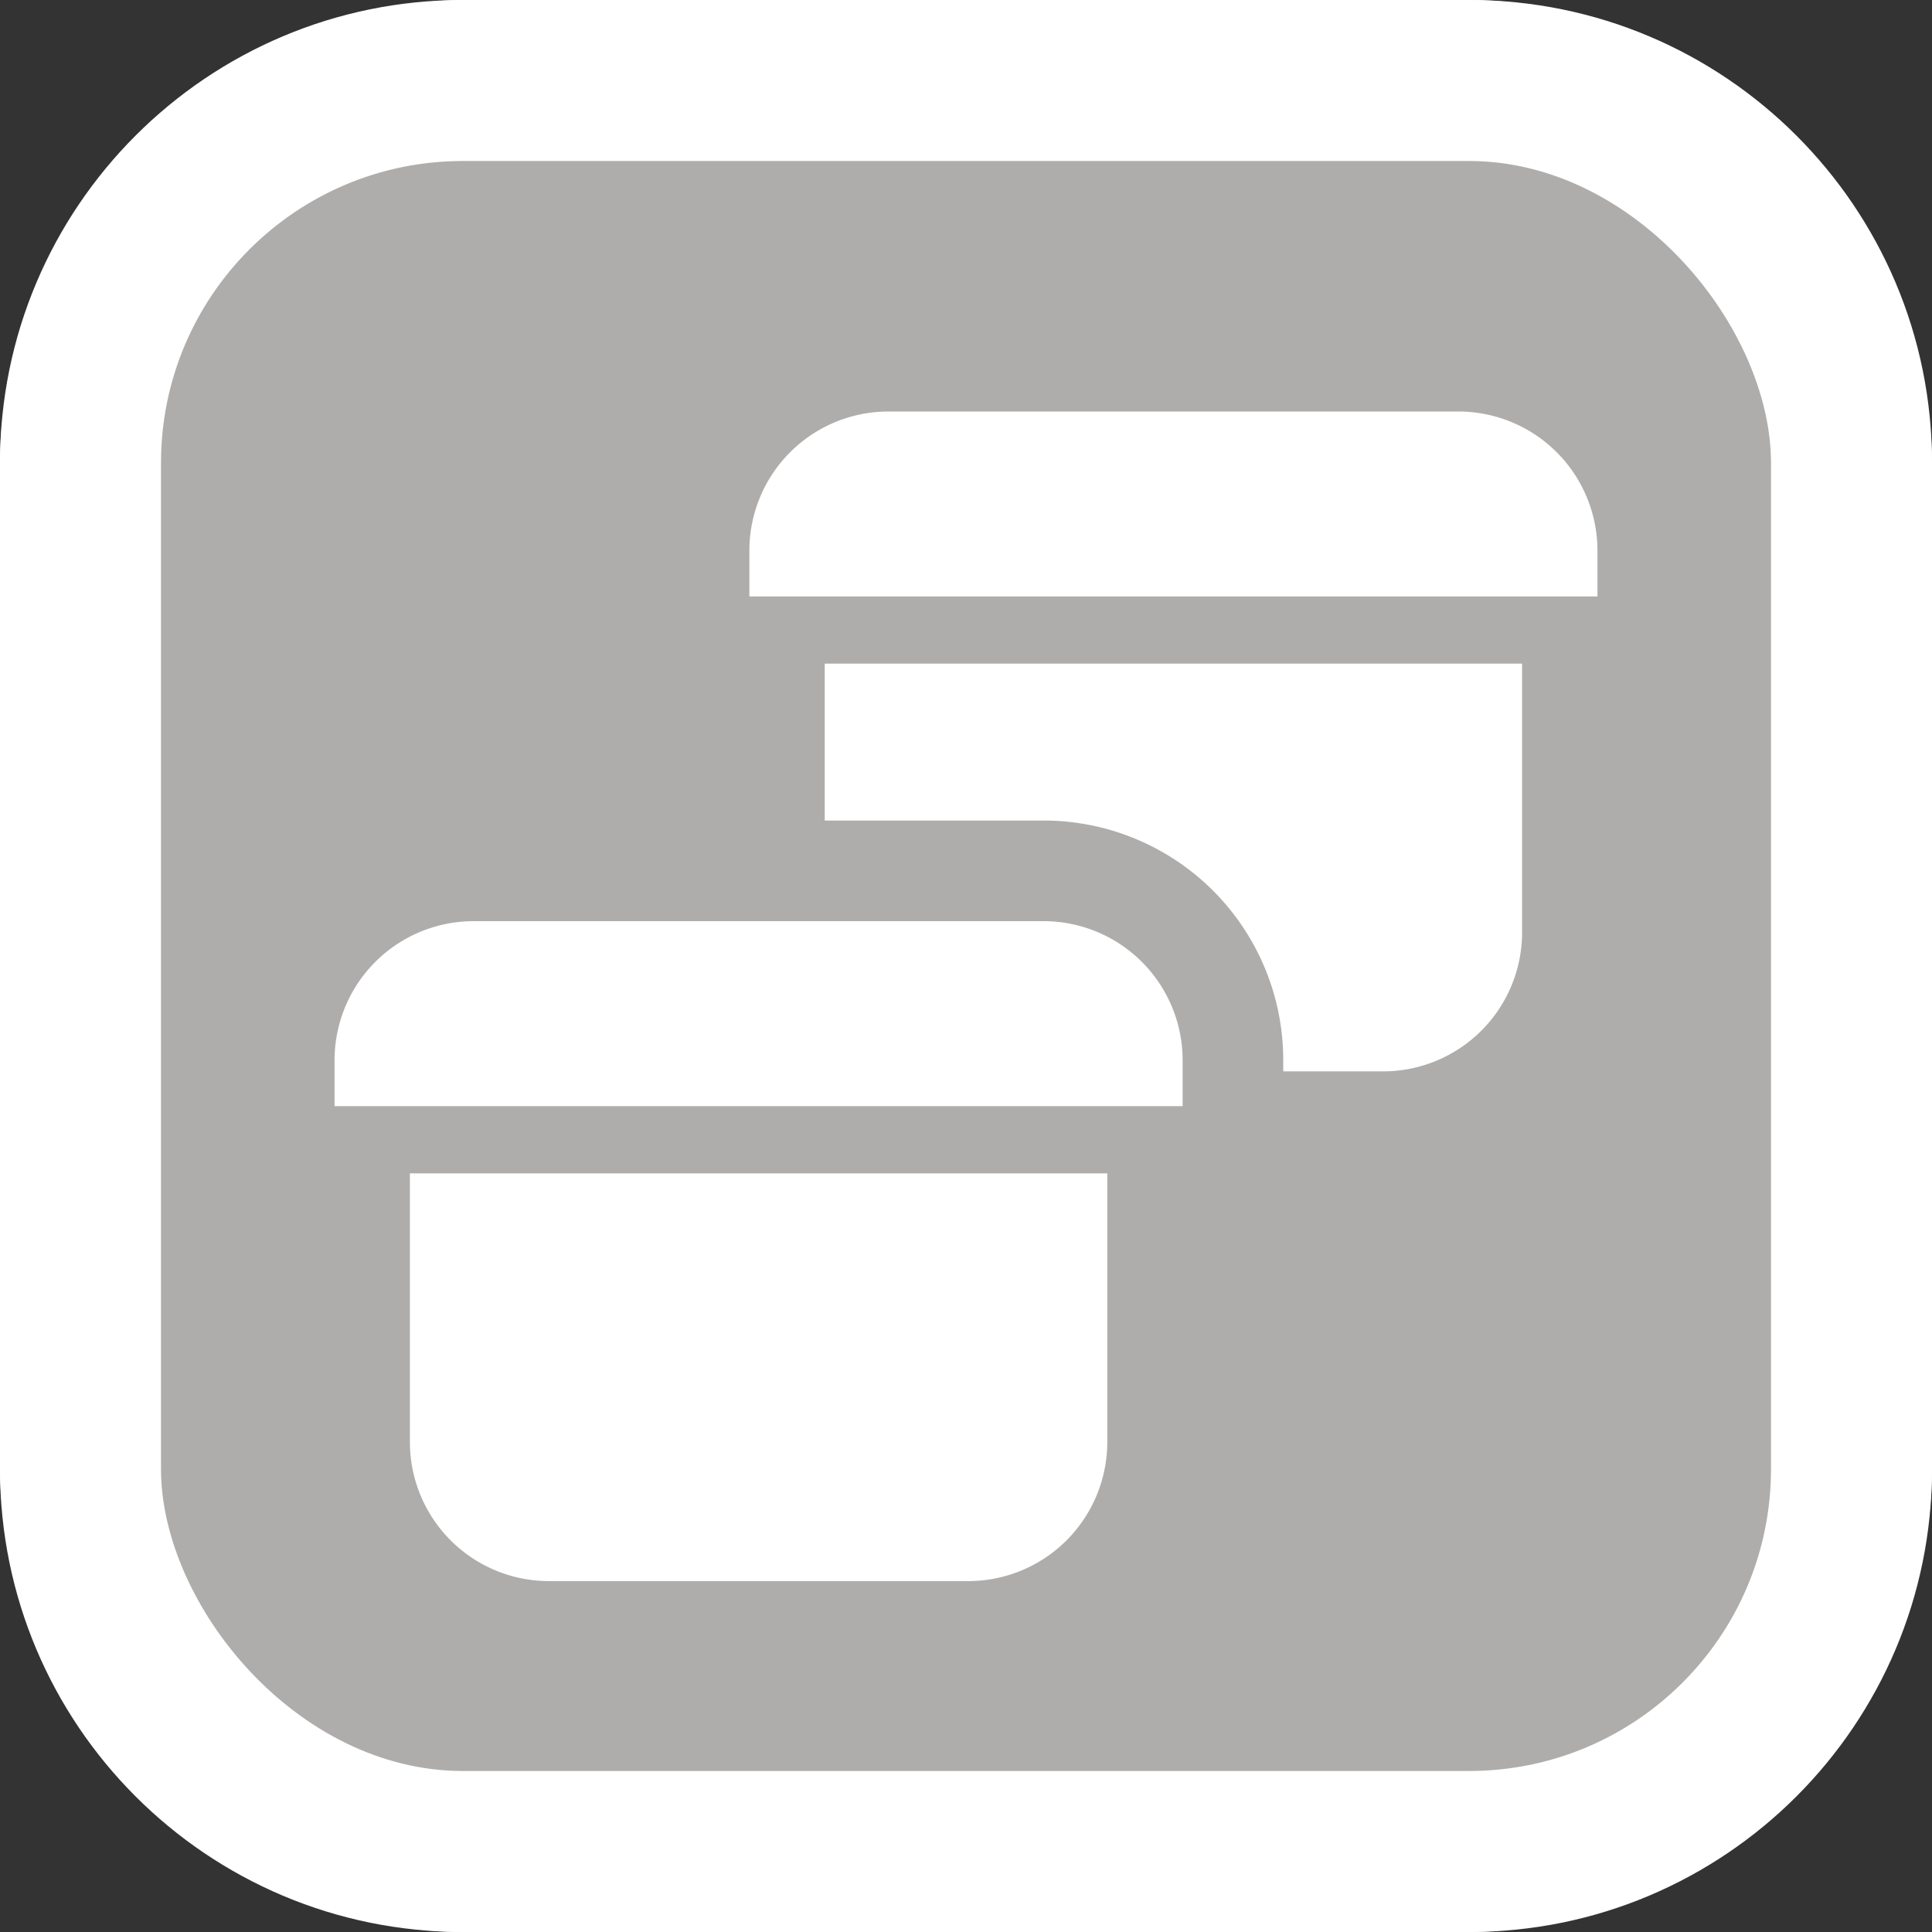 <svg xmlns="http://www.w3.org/2000/svg" viewBox="0 0 24 24"><rect x="0" y="0" width="24" height="24" fill="#333333" stroke="none"/><defs><style>.cls-1{fill:#fff}</style></defs><g id="Ebene_2" data-name="Ebene 2"><g id="Rand_weiß" data-name="Rand weiß"><rect width="24" height="24" class="cls-1" rx="5.75"/><rect width="24" height="24" class="cls-1" rx="5.75" transform="rotate(90 12 12)"/></g><rect id="Flächen_deaktiviert" width="20" height="20" x="2" y="2" data-name="Flächen deaktiviert" rx="3.75" style="fill:#afadac"/><g id="Symbole_weiß" data-name="Symbole weiß"><path d="M14.691 13.166v.575H4.156v-.575a1.728 1.728 0 0 1 1.723-1.723h7.089a1.728 1.728 0 0 1 1.723 1.723ZM13.755 14.576v3.342a1.728 1.728 0 0 1-1.723 1.723H6.815a1.728 1.728 0 0 1-1.723-1.723v-3.342Z" class="cls-1"/><path d="M10.245 10.193h2.723a2.976 2.976 0 0 1 2.973 2.973v.143h1.244a1.727 1.727 0 0 0 1.723-1.722V8.244h-8.663Zm7.876-5.081h-7.089a1.728 1.728 0 0 0-1.723 1.723v.574h10.535v-.574a1.728 1.728 0 0 0-1.723-1.723Z" class="cls-1"/></g></g></svg>